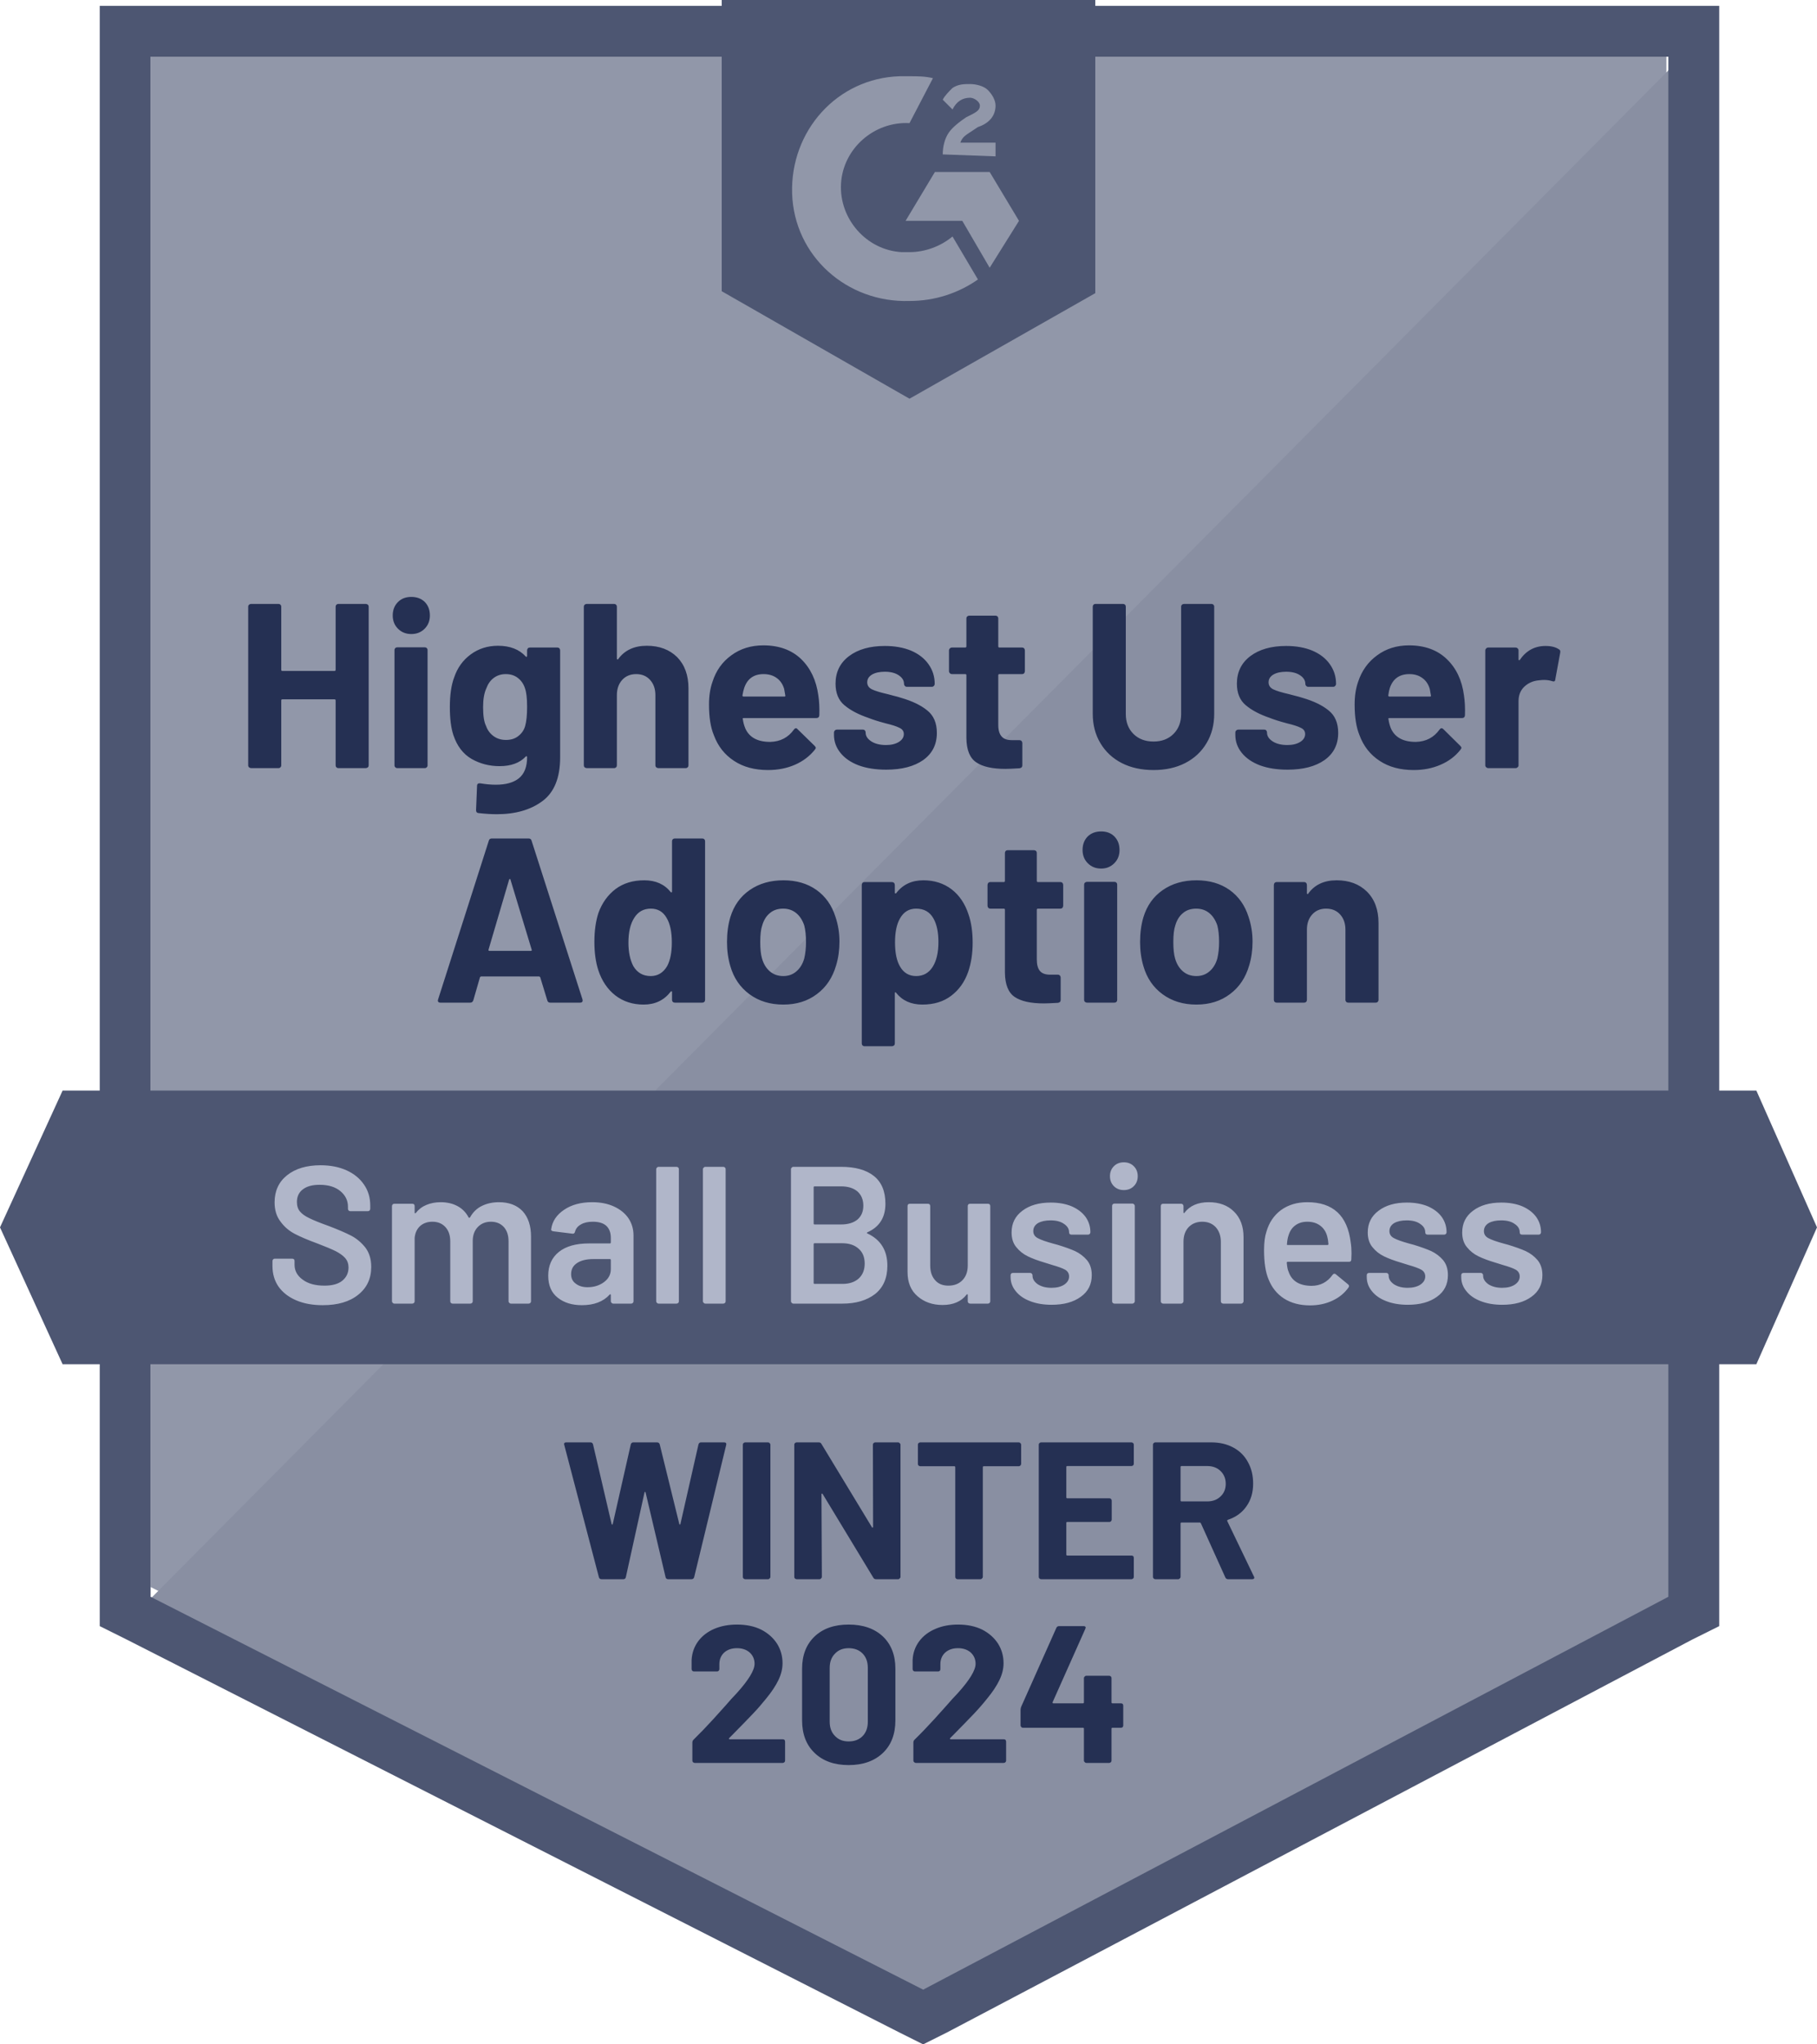 <svg width="64" height="72" viewBox="0 0 64 72" fill="none" xmlns="http://www.w3.org/2000/svg">
<path d="M5.305 55.893L32.517 69.728L58.695 55.893V1.79H5.305V55.893Z" fill="#9197A9"/>
<path d="M59.246 1.996L4.753 56.857L32.999 70.83L59.246 57.407V1.996Z" fill="#898FA2"/>
<path d="M3.513 20.031V57.27L4.478 57.751L31.69 71.587L32.517 72L33.343 71.587L59.591 57.751L60.556 57.27V0.206H3.513V20.031ZM5.305 56.237V1.996H58.764V56.237L32.517 70.073L5.305 56.237Z" fill="#4D5672"/>
<path d="M32.035 2.685C32.31 2.685 32.586 2.685 32.861 2.753L32.035 4.337C30.794 4.268 29.692 5.231 29.623 6.47C29.554 7.709 30.519 8.811 31.759 8.88H32.035C32.586 8.88 33.137 8.673 33.55 8.329L34.446 9.843C33.757 10.325 32.93 10.6 32.035 10.6C29.83 10.669 27.97 9.017 27.901 6.815C27.832 4.612 29.485 2.753 31.69 2.685H32.035ZM34.859 6.057L35.892 7.778L34.859 9.43L33.895 7.778H31.897L32.93 6.057H34.859ZM33.206 5.438C33.206 5.163 33.275 4.887 33.412 4.681C33.55 4.474 33.826 4.268 34.032 4.13L34.17 4.061C34.446 3.924 34.514 3.855 34.514 3.717C34.514 3.579 34.308 3.442 34.17 3.442C33.895 3.442 33.688 3.579 33.55 3.855L33.206 3.511C33.275 3.373 33.412 3.235 33.55 3.098C33.757 2.96 33.963 2.96 34.17 2.96C34.377 2.96 34.652 3.029 34.79 3.166C34.928 3.304 35.066 3.511 35.066 3.717C35.066 4.061 34.859 4.337 34.446 4.474L34.239 4.612C34.032 4.75 33.895 4.818 33.826 5.025H35.066V5.507L33.206 5.438ZM32.035 14.042L38.579 10.325V0H25.421V10.256L32.035 14.042Z" fill="#4D5672"/>
<path d="M61.864 38.409H2.205L0 43.227L2.205 48.046H61.864L64 43.227L61.864 38.409Z" fill="#4D5672"/>
<path d="M19.379 35.312C19.324 35.312 19.29 35.284 19.276 35.229L19.028 34.417C19.014 34.398 19 34.389 18.986 34.389H16.947C16.933 34.389 16.92 34.398 16.906 34.417L16.672 35.229C16.653 35.284 16.617 35.312 16.561 35.312H15.514C15.478 35.312 15.452 35.303 15.438 35.284C15.42 35.266 15.418 35.236 15.432 35.195L17.216 29.612C17.23 29.557 17.264 29.53 17.319 29.53H18.621C18.676 29.53 18.711 29.557 18.725 29.612L20.516 35.195C20.52 35.208 20.523 35.222 20.523 35.236C20.523 35.286 20.493 35.312 20.433 35.312H19.379ZM17.209 33.439C17.2 33.471 17.209 33.488 17.237 33.488H18.697C18.729 33.488 18.738 33.471 18.725 33.439L17.981 30.982C17.976 30.959 17.969 30.95 17.96 30.954C17.946 30.959 17.937 30.968 17.932 30.982L17.209 33.439ZM23.671 29.626C23.671 29.599 23.68 29.576 23.699 29.557C23.717 29.539 23.74 29.53 23.767 29.53H24.739C24.766 29.53 24.789 29.539 24.808 29.557C24.826 29.576 24.835 29.599 24.835 29.626V35.215C24.835 35.243 24.826 35.266 24.808 35.284C24.789 35.303 24.766 35.312 24.739 35.312H23.767C23.74 35.312 23.717 35.303 23.699 35.284C23.68 35.266 23.671 35.243 23.671 35.215V34.94C23.671 34.922 23.666 34.912 23.657 34.912C23.643 34.908 23.632 34.912 23.623 34.926C23.389 35.229 23.072 35.38 22.672 35.38C22.286 35.38 21.953 35.273 21.673 35.057C21.398 34.841 21.198 34.545 21.074 34.169C20.982 33.885 20.936 33.552 20.936 33.171C20.936 32.781 20.984 32.439 21.081 32.145C21.209 31.797 21.409 31.519 21.68 31.312C21.956 31.106 22.293 31.003 22.693 31.003C23.092 31.003 23.402 31.14 23.623 31.416C23.632 31.429 23.643 31.434 23.657 31.429C23.666 31.425 23.671 31.413 23.671 31.395V29.626ZM23.499 34.025C23.609 33.818 23.664 33.54 23.664 33.192C23.664 32.82 23.602 32.531 23.478 32.324C23.354 32.109 23.17 32.001 22.927 32.001C22.67 32.001 22.475 32.109 22.341 32.324C22.204 32.535 22.135 32.827 22.135 33.199C22.135 33.529 22.192 33.804 22.307 34.025C22.445 34.258 22.649 34.376 22.92 34.376C23.168 34.376 23.361 34.258 23.499 34.025ZM27.591 35.38C27.127 35.38 26.73 35.259 26.399 35.016C26.069 34.773 25.843 34.442 25.724 34.025C25.646 33.763 25.607 33.481 25.607 33.178C25.607 32.857 25.646 32.565 25.724 32.304C25.848 31.895 26.075 31.576 26.406 31.347C26.737 31.117 27.134 31.003 27.598 31.003C28.048 31.003 28.434 31.115 28.755 31.34C29.077 31.569 29.302 31.888 29.43 32.297C29.522 32.572 29.568 32.861 29.568 33.164C29.568 33.462 29.529 33.74 29.451 33.997C29.327 34.428 29.102 34.766 28.776 35.009C28.45 35.257 28.055 35.38 27.591 35.38ZM27.591 34.376C27.77 34.376 27.924 34.321 28.052 34.21C28.181 34.1 28.273 33.949 28.328 33.756C28.369 33.582 28.39 33.389 28.39 33.178C28.39 32.948 28.369 32.753 28.328 32.593C28.264 32.405 28.17 32.26 28.046 32.159C27.917 32.053 27.763 32.001 27.584 32.001C27.396 32.001 27.24 32.053 27.116 32.159C26.992 32.26 26.902 32.405 26.847 32.593C26.801 32.726 26.778 32.921 26.778 33.178C26.778 33.426 26.799 33.618 26.84 33.756C26.895 33.949 26.987 34.1 27.116 34.21C27.244 34.321 27.403 34.376 27.591 34.376ZM34.115 32.207C34.211 32.487 34.26 32.818 34.26 33.199C34.26 33.579 34.207 33.923 34.101 34.231C33.977 34.584 33.777 34.864 33.502 35.071C33.231 35.277 32.893 35.38 32.489 35.38C32.094 35.38 31.786 35.243 31.566 34.968C31.557 34.949 31.545 34.942 31.532 34.947C31.522 34.951 31.518 34.963 31.518 34.981V36.75C31.518 36.778 31.509 36.801 31.49 36.819C31.467 36.837 31.442 36.847 31.414 36.847H30.45C30.422 36.847 30.399 36.837 30.381 36.819C30.363 36.801 30.354 36.778 30.354 36.75V31.168C30.354 31.14 30.363 31.115 30.381 31.092C30.399 31.074 30.422 31.065 30.45 31.065H31.414C31.442 31.065 31.467 31.074 31.49 31.092C31.509 31.115 31.518 31.14 31.518 31.168V31.436C31.518 31.455 31.522 31.464 31.532 31.464C31.545 31.468 31.557 31.466 31.566 31.457C31.796 31.154 32.115 31.003 32.524 31.003C32.905 31.003 33.236 31.108 33.516 31.319C33.791 31.53 33.991 31.826 34.115 32.207ZM32.847 34.059C32.985 33.843 33.054 33.55 33.054 33.178C33.054 32.834 32.997 32.558 32.882 32.352C32.753 32.118 32.549 32.001 32.269 32.001C32.016 32.001 31.826 32.118 31.697 32.352C31.582 32.554 31.525 32.834 31.525 33.192C31.525 33.559 31.584 33.843 31.704 34.045C31.832 34.265 32.021 34.376 32.269 34.376C32.517 34.376 32.71 34.27 32.847 34.059ZM37.449 31.898C37.449 31.925 37.44 31.95 37.422 31.973C37.403 31.992 37.38 32.001 37.353 32.001H36.561C36.533 32.001 36.519 32.014 36.519 32.042V33.79C36.519 33.974 36.556 34.109 36.63 34.197C36.703 34.284 36.822 34.327 36.988 34.327H37.263C37.291 34.327 37.314 34.337 37.332 34.355C37.351 34.378 37.36 34.403 37.36 34.431V35.215C37.36 35.275 37.328 35.309 37.263 35.319C37.029 35.332 36.864 35.339 36.767 35.339C36.308 35.339 35.966 35.264 35.741 35.112C35.516 34.961 35.401 34.674 35.396 34.252V32.042C35.396 32.014 35.383 32.001 35.355 32.001H34.88C34.852 32.001 34.829 31.992 34.811 31.973C34.792 31.95 34.783 31.925 34.783 31.898V31.168C34.783 31.14 34.792 31.115 34.811 31.092C34.829 31.074 34.852 31.065 34.88 31.065H35.355C35.383 31.065 35.396 31.051 35.396 31.023V30.039C35.396 30.012 35.406 29.988 35.424 29.97C35.442 29.952 35.465 29.943 35.493 29.943H36.416C36.444 29.943 36.469 29.952 36.492 29.97C36.51 29.988 36.519 30.012 36.519 30.039V31.023C36.519 31.051 36.533 31.065 36.561 31.065H37.353C37.38 31.065 37.403 31.074 37.422 31.092C37.44 31.115 37.449 31.14 37.449 31.168V31.898ZM38.786 30.59C38.597 30.59 38.441 30.528 38.317 30.404C38.193 30.28 38.131 30.124 38.131 29.936C38.131 29.743 38.191 29.585 38.31 29.461C38.434 29.341 38.593 29.282 38.786 29.282C38.979 29.282 39.135 29.341 39.254 29.461C39.374 29.585 39.433 29.743 39.433 29.936C39.433 30.124 39.371 30.28 39.247 30.404C39.123 30.528 38.969 30.59 38.786 30.59ZM38.29 35.312C38.262 35.312 38.237 35.303 38.214 35.284C38.196 35.266 38.186 35.243 38.186 35.215V31.154C38.186 31.127 38.196 31.104 38.214 31.085C38.237 31.067 38.262 31.058 38.29 31.058H39.254C39.282 31.058 39.305 31.067 39.323 31.085C39.342 31.104 39.351 31.127 39.351 31.154V35.215C39.351 35.243 39.342 35.266 39.323 35.284C39.305 35.303 39.282 35.312 39.254 35.312H38.29ZM42.141 35.38C41.677 35.38 41.28 35.259 40.949 35.016C40.618 34.773 40.393 34.442 40.274 34.025C40.196 33.763 40.157 33.481 40.157 33.178C40.157 32.857 40.196 32.565 40.274 32.304C40.398 31.895 40.625 31.576 40.956 31.347C41.286 31.117 41.684 31.003 42.148 31.003C42.598 31.003 42.984 31.115 43.305 31.34C43.627 31.569 43.852 31.888 43.98 32.297C44.072 32.572 44.118 32.861 44.118 33.164C44.118 33.462 44.079 33.74 44.001 33.997C43.877 34.428 43.652 34.766 43.326 35.009C43 35.257 42.605 35.38 42.141 35.38ZM42.141 34.376C42.32 34.376 42.474 34.321 42.602 34.21C42.731 34.1 42.823 33.949 42.878 33.756C42.919 33.582 42.94 33.389 42.94 33.178C42.94 32.948 42.919 32.753 42.878 32.593C42.814 32.405 42.719 32.26 42.596 32.159C42.467 32.053 42.313 32.001 42.134 32.001C41.946 32.001 41.789 32.053 41.666 32.159C41.541 32.26 41.452 32.405 41.397 32.593C41.351 32.726 41.328 32.921 41.328 33.178C41.328 33.426 41.349 33.618 41.39 33.756C41.445 33.949 41.537 34.1 41.666 34.21C41.794 34.321 41.953 34.376 42.141 34.376ZM47.08 31.003C47.521 31.003 47.877 31.136 48.148 31.402C48.419 31.673 48.555 32.04 48.555 32.503V35.215C48.555 35.243 48.545 35.266 48.527 35.284C48.509 35.303 48.486 35.312 48.458 35.312H47.487C47.459 35.312 47.436 35.303 47.418 35.284C47.4 35.266 47.39 35.243 47.39 35.215V32.744C47.39 32.524 47.328 32.345 47.204 32.207C47.08 32.07 46.915 32.001 46.708 32.001C46.506 32.001 46.343 32.07 46.219 32.207C46.095 32.345 46.033 32.524 46.033 32.744V35.215C46.033 35.243 46.024 35.266 46.006 35.284C45.987 35.303 45.964 35.312 45.937 35.312H44.965C44.938 35.312 44.915 35.303 44.897 35.284C44.878 35.266 44.869 35.243 44.869 35.215V31.168C44.869 31.14 44.878 31.115 44.897 31.092C44.915 31.074 44.938 31.065 44.965 31.065H45.937C45.964 31.065 45.987 31.074 46.006 31.092C46.024 31.115 46.033 31.14 46.033 31.168V31.457C46.033 31.471 46.038 31.48 46.047 31.485C46.061 31.494 46.07 31.491 46.075 31.478C46.3 31.161 46.635 31.003 47.08 31.003ZM11.822 21.366C11.822 21.338 11.831 21.316 11.849 21.297C11.868 21.279 11.891 21.27 11.918 21.27H12.883C12.91 21.27 12.935 21.279 12.959 21.297C12.977 21.316 12.986 21.338 12.986 21.366V26.955C12.986 26.983 12.977 27.006 12.959 27.024C12.935 27.042 12.91 27.052 12.883 27.052H11.918C11.891 27.052 11.868 27.042 11.849 27.024C11.831 27.006 11.822 26.983 11.822 26.955V24.67C11.822 24.642 11.808 24.629 11.78 24.629H9.948C9.92 24.629 9.907 24.642 9.907 24.67V26.955C9.907 26.983 9.897 27.006 9.879 27.024C9.861 27.042 9.838 27.052 9.81 27.052H8.846C8.818 27.052 8.793 27.042 8.77 27.024C8.752 27.006 8.742 26.983 8.742 26.955V21.366C8.742 21.338 8.752 21.316 8.77 21.297C8.793 21.279 8.818 21.27 8.846 21.27H9.81C9.838 21.27 9.861 21.279 9.879 21.297C9.897 21.316 9.907 21.338 9.907 21.366V23.589C9.907 23.617 9.92 23.631 9.948 23.631H11.78C11.808 23.631 11.822 23.617 11.822 23.589V21.366ZM14.488 22.33C14.3 22.33 14.143 22.268 14.019 22.144C13.895 22.02 13.833 21.864 13.833 21.676C13.833 21.483 13.895 21.325 14.019 21.201C14.139 21.081 14.295 21.022 14.488 21.022C14.681 21.022 14.839 21.081 14.963 21.201C15.083 21.325 15.142 21.483 15.142 21.676C15.142 21.864 15.08 22.02 14.956 22.144C14.832 22.268 14.676 22.33 14.488 22.33ZM13.992 27.052C13.964 27.052 13.941 27.042 13.923 27.024C13.905 27.006 13.895 26.983 13.895 26.955V22.894C13.895 22.866 13.905 22.844 13.923 22.825C13.941 22.807 13.964 22.798 13.992 22.798H14.963C14.991 22.798 15.014 22.807 15.032 22.825C15.05 22.844 15.06 22.866 15.06 22.894V26.955C15.06 26.983 15.05 27.006 15.032 27.024C15.014 27.042 14.991 27.052 14.963 27.052H13.992ZM18.566 22.908C18.566 22.88 18.575 22.855 18.594 22.832C18.612 22.814 18.635 22.805 18.663 22.805H19.634C19.662 22.805 19.684 22.814 19.703 22.832C19.721 22.855 19.73 22.88 19.73 22.908V26.673C19.73 27.393 19.521 27.907 19.104 28.215C18.69 28.522 18.155 28.676 17.498 28.676C17.305 28.676 17.09 28.662 16.851 28.635C16.796 28.63 16.768 28.596 16.768 28.532L16.803 27.678C16.803 27.609 16.842 27.579 16.92 27.588C17.117 27.621 17.299 27.637 17.464 27.637C17.818 27.637 18.089 27.561 18.277 27.41C18.47 27.253 18.566 27.006 18.566 26.666C18.566 26.648 18.559 26.636 18.546 26.632C18.536 26.632 18.527 26.636 18.518 26.645C18.307 26.87 17.999 26.983 17.595 26.983C17.237 26.983 16.908 26.898 16.61 26.728C16.311 26.554 16.098 26.274 15.969 25.888C15.886 25.636 15.845 25.308 15.845 24.904C15.845 24.473 15.896 24.124 15.997 23.858C16.111 23.518 16.307 23.247 16.582 23.046C16.858 22.844 17.177 22.743 17.54 22.743C17.962 22.743 18.288 22.869 18.518 23.121C18.527 23.13 18.536 23.135 18.546 23.135C18.559 23.13 18.566 23.119 18.566 23.101V22.908ZM18.497 25.572C18.543 25.407 18.566 25.182 18.566 24.897C18.566 24.727 18.559 24.594 18.546 24.498C18.536 24.406 18.518 24.319 18.49 24.236C18.44 24.085 18.357 23.966 18.242 23.878C18.128 23.787 17.985 23.741 17.815 23.741C17.65 23.741 17.508 23.787 17.388 23.878C17.273 23.966 17.188 24.085 17.133 24.236C17.055 24.401 17.016 24.624 17.016 24.904C17.016 25.212 17.051 25.432 17.119 25.565C17.17 25.712 17.257 25.831 17.381 25.923C17.505 26.015 17.652 26.06 17.822 26.06C17.997 26.06 18.141 26.015 18.256 25.923C18.376 25.831 18.456 25.714 18.497 25.572ZM22.782 22.743C23.223 22.743 23.579 22.876 23.85 23.142C24.116 23.413 24.25 23.78 24.25 24.243V26.955C24.25 26.983 24.241 27.006 24.222 27.024C24.204 27.042 24.181 27.052 24.153 27.052H23.189C23.161 27.052 23.136 27.042 23.113 27.024C23.095 27.006 23.085 26.983 23.085 26.955V24.484C23.085 24.264 23.023 24.085 22.899 23.947C22.776 23.81 22.612 23.741 22.41 23.741C22.204 23.741 22.038 23.81 21.914 23.947C21.79 24.085 21.728 24.264 21.728 24.484V26.955C21.728 26.983 21.719 27.006 21.701 27.024C21.682 27.042 21.659 27.052 21.632 27.052H20.667C20.64 27.052 20.615 27.042 20.592 27.024C20.573 27.006 20.564 26.983 20.564 26.955V21.366C20.564 21.338 20.573 21.316 20.592 21.297C20.615 21.279 20.64 21.27 20.667 21.27H21.632C21.659 21.27 21.682 21.279 21.701 21.297C21.719 21.316 21.728 21.338 21.728 21.366V23.197C21.728 23.211 21.735 23.22 21.749 23.224C21.758 23.234 21.765 23.231 21.77 23.218C21.999 22.901 22.337 22.743 22.782 22.743ZM28.824 24.491C28.856 24.702 28.868 24.936 28.859 25.193C28.854 25.257 28.817 25.29 28.748 25.29H26.192C26.16 25.29 26.151 25.303 26.165 25.331C26.179 25.441 26.209 25.551 26.255 25.661C26.397 25.973 26.689 26.129 27.129 26.129C27.483 26.12 27.761 25.976 27.963 25.696C27.986 25.663 28.011 25.647 28.039 25.647C28.057 25.647 28.076 25.659 28.094 25.682L28.693 26.267C28.721 26.294 28.735 26.32 28.735 26.343C28.735 26.352 28.723 26.372 28.7 26.405C28.516 26.634 28.282 26.811 27.997 26.935C27.713 27.058 27.398 27.12 27.054 27.12C26.581 27.12 26.181 27.013 25.855 26.797C25.524 26.581 25.288 26.281 25.145 25.895C25.03 25.62 24.973 25.26 24.973 24.814C24.973 24.512 25.014 24.243 25.097 24.009C25.221 23.619 25.442 23.309 25.759 23.08C26.075 22.846 26.452 22.729 26.888 22.729C27.439 22.729 27.883 22.89 28.218 23.211C28.549 23.532 28.751 23.959 28.824 24.491ZM26.895 23.741C26.551 23.741 26.323 23.904 26.213 24.229C26.19 24.298 26.169 24.386 26.151 24.491C26.151 24.518 26.165 24.532 26.192 24.532H27.625C27.658 24.532 27.669 24.518 27.66 24.491C27.632 24.33 27.619 24.252 27.619 24.257C27.568 24.092 27.481 23.966 27.357 23.878C27.233 23.787 27.079 23.741 26.895 23.741ZM31.215 27.107C30.843 27.107 30.519 27.056 30.243 26.955C29.968 26.85 29.754 26.703 29.603 26.515C29.451 26.327 29.375 26.116 29.375 25.881V25.799C29.375 25.771 29.387 25.746 29.41 25.723C29.428 25.705 29.451 25.696 29.479 25.696H30.395C30.422 25.696 30.445 25.705 30.464 25.723C30.482 25.746 30.491 25.771 30.491 25.799V25.806C30.491 25.925 30.56 26.028 30.698 26.116C30.831 26.198 31.001 26.239 31.208 26.239C31.392 26.239 31.543 26.203 31.662 26.129C31.777 26.056 31.835 25.964 31.835 25.854C31.835 25.753 31.784 25.68 31.683 25.634C31.587 25.583 31.424 25.53 31.194 25.475C30.937 25.407 30.735 25.342 30.588 25.283C30.234 25.163 29.952 25.014 29.74 24.835C29.534 24.661 29.43 24.408 29.43 24.078C29.43 23.67 29.589 23.346 29.906 23.107C30.223 22.869 30.643 22.75 31.166 22.75C31.515 22.75 31.823 22.805 32.09 22.915C32.356 23.029 32.56 23.188 32.703 23.39C32.85 23.596 32.923 23.828 32.923 24.085C32.923 24.112 32.914 24.135 32.896 24.154C32.877 24.177 32.854 24.188 32.827 24.188H31.938C31.91 24.188 31.887 24.177 31.869 24.154C31.851 24.135 31.842 24.112 31.842 24.085C31.842 23.966 31.78 23.865 31.655 23.782C31.532 23.699 31.369 23.658 31.166 23.658C30.983 23.658 30.833 23.69 30.719 23.755C30.604 23.823 30.546 23.915 30.546 24.03C30.546 24.14 30.602 24.223 30.712 24.278C30.827 24.333 31.015 24.39 31.277 24.45C31.341 24.468 31.41 24.486 31.483 24.505C31.561 24.523 31.644 24.546 31.731 24.574C32.126 24.688 32.436 24.837 32.661 25.021C32.886 25.2 32.999 25.464 32.999 25.813C32.999 26.221 32.838 26.54 32.517 26.769C32.195 26.994 31.761 27.107 31.215 27.107ZM36.099 23.637C36.099 23.665 36.09 23.69 36.072 23.713C36.053 23.732 36.03 23.741 36.003 23.741H35.203C35.176 23.741 35.162 23.755 35.162 23.782V25.53C35.162 25.714 35.201 25.849 35.279 25.936C35.353 26.024 35.472 26.067 35.638 26.067H35.906C35.934 26.067 35.959 26.076 35.982 26.095C36 26.118 36.01 26.143 36.01 26.171V26.955C36.01 27.015 35.975 27.049 35.906 27.058C35.676 27.072 35.511 27.079 35.41 27.079C34.955 27.079 34.616 27.003 34.391 26.852C34.161 26.701 34.044 26.414 34.039 25.992V23.782C34.039 23.755 34.025 23.741 33.998 23.741H33.529C33.502 23.741 33.479 23.732 33.461 23.713C33.438 23.69 33.426 23.665 33.426 23.637V22.908C33.426 22.88 33.438 22.855 33.461 22.832C33.479 22.814 33.502 22.805 33.529 22.805H33.998C34.025 22.805 34.039 22.791 34.039 22.763V21.779C34.039 21.751 34.048 21.729 34.067 21.71C34.09 21.692 34.115 21.683 34.142 21.683H35.066C35.093 21.683 35.116 21.692 35.135 21.71C35.153 21.729 35.162 21.751 35.162 21.779V22.763C35.162 22.791 35.176 22.805 35.203 22.805H36.003C36.03 22.805 36.053 22.814 36.072 22.832C36.09 22.855 36.099 22.88 36.099 22.908V23.637ZM40.632 27.12C40.205 27.12 39.831 27.038 39.509 26.873C39.188 26.707 38.937 26.473 38.758 26.171C38.579 25.872 38.49 25.528 38.49 25.138V21.366C38.49 21.338 38.499 21.316 38.517 21.297C38.535 21.279 38.559 21.27 38.586 21.27H39.557C39.585 21.27 39.608 21.279 39.626 21.297C39.645 21.316 39.654 21.338 39.654 21.366V25.145C39.654 25.434 39.743 25.668 39.922 25.847C40.102 26.026 40.338 26.116 40.632 26.116C40.921 26.116 41.156 26.026 41.335 25.847C41.514 25.668 41.603 25.434 41.603 25.145V21.366C41.603 21.338 41.613 21.316 41.631 21.297C41.654 21.279 41.679 21.27 41.707 21.27H42.671C42.699 21.27 42.722 21.279 42.74 21.297C42.758 21.316 42.768 21.338 42.768 21.366V25.138C42.768 25.528 42.678 25.872 42.499 26.171C42.32 26.473 42.07 26.707 41.748 26.873C41.427 27.038 41.055 27.12 40.632 27.12ZM45.351 27.107C44.979 27.107 44.655 27.056 44.38 26.955C44.104 26.85 43.891 26.703 43.739 26.515C43.587 26.327 43.512 26.116 43.512 25.881V25.799C43.512 25.771 43.523 25.746 43.546 25.723C43.565 25.705 43.587 25.696 43.615 25.696H44.531C44.559 25.696 44.582 25.705 44.6 25.723C44.619 25.746 44.628 25.771 44.628 25.799V25.806C44.628 25.925 44.697 26.028 44.834 26.116C44.968 26.198 45.138 26.239 45.344 26.239C45.528 26.239 45.679 26.203 45.799 26.129C45.914 26.056 45.971 25.964 45.971 25.854C45.971 25.753 45.921 25.68 45.82 25.634C45.723 25.583 45.56 25.53 45.331 25.475C45.073 25.407 44.871 25.342 44.724 25.283C44.371 25.163 44.088 25.014 43.877 24.835C43.67 24.661 43.567 24.408 43.567 24.078C43.567 23.67 43.725 23.346 44.042 23.107C44.359 22.869 44.779 22.75 45.303 22.75C45.652 22.75 45.96 22.805 46.226 22.915C46.492 23.029 46.697 23.188 46.839 23.39C46.986 23.596 47.06 23.828 47.06 24.085C47.06 24.112 47.05 24.135 47.032 24.154C47.014 24.177 46.991 24.188 46.963 24.188H46.075C46.047 24.188 46.024 24.177 46.006 24.154C45.987 24.135 45.978 24.112 45.978 24.085C45.978 23.966 45.916 23.865 45.792 23.782C45.668 23.699 45.505 23.658 45.303 23.658C45.119 23.658 44.97 23.69 44.855 23.755C44.74 23.823 44.683 23.915 44.683 24.03C44.683 24.14 44.738 24.223 44.848 24.278C44.963 24.333 45.151 24.39 45.413 24.45C45.477 24.468 45.546 24.486 45.62 24.505C45.698 24.523 45.781 24.546 45.868 24.574C46.263 24.688 46.573 24.837 46.798 25.021C47.023 25.2 47.135 25.464 47.135 25.813C47.135 26.221 46.975 26.54 46.653 26.769C46.332 26.994 45.898 27.107 45.351 27.107ZM51.565 24.491C51.597 24.702 51.609 24.936 51.6 25.193C51.595 25.257 51.558 25.29 51.489 25.29H48.94C48.904 25.29 48.892 25.303 48.906 25.331C48.92 25.441 48.95 25.551 48.995 25.661C49.138 25.973 49.429 26.129 49.87 26.129C50.224 26.12 50.502 25.976 50.704 25.696C50.727 25.663 50.752 25.647 50.78 25.647C50.798 25.647 50.819 25.659 50.842 25.682L51.434 26.267C51.462 26.294 51.476 26.32 51.476 26.343C51.476 26.352 51.464 26.372 51.441 26.405C51.262 26.634 51.028 26.811 50.738 26.935C50.454 27.058 50.139 27.12 49.795 27.12C49.322 27.12 48.922 27.013 48.596 26.797C48.265 26.581 48.029 26.281 47.886 25.895C47.772 25.62 47.714 25.26 47.714 24.814C47.714 24.512 47.755 24.243 47.838 24.009C47.967 23.619 48.19 23.309 48.506 23.08C48.823 22.846 49.198 22.729 49.629 22.729C50.18 22.729 50.624 22.89 50.959 23.211C51.294 23.532 51.496 23.959 51.565 24.491ZM49.643 23.741C49.294 23.741 49.064 23.904 48.954 24.229C48.931 24.298 48.913 24.386 48.899 24.491C48.899 24.518 48.913 24.532 48.94 24.532H50.366C50.399 24.532 50.41 24.518 50.401 24.491C50.373 24.33 50.359 24.252 50.359 24.257C50.309 24.092 50.222 23.966 50.098 23.878C49.974 23.787 49.822 23.741 49.643 23.741ZM54.438 22.75C54.635 22.75 54.791 22.788 54.906 22.866C54.952 22.885 54.968 22.926 54.955 22.99L54.782 23.927C54.778 23.995 54.739 24.016 54.665 23.988C54.583 23.961 54.486 23.947 54.376 23.947C54.335 23.947 54.275 23.952 54.197 23.961C53.999 23.979 53.832 24.053 53.694 24.181C53.556 24.31 53.487 24.482 53.487 24.698V26.955C53.487 26.983 53.476 27.006 53.453 27.024C53.434 27.042 53.411 27.052 53.384 27.052H52.419C52.392 27.052 52.369 27.042 52.35 27.024C52.328 27.006 52.316 26.983 52.316 26.955V22.908C52.316 22.88 52.328 22.855 52.35 22.832C52.369 22.814 52.392 22.805 52.419 22.805H53.384C53.411 22.805 53.434 22.814 53.453 22.832C53.476 22.855 53.487 22.88 53.487 22.908V23.218C53.487 23.236 53.492 23.247 53.501 23.252C53.51 23.257 53.519 23.254 53.529 23.245C53.754 22.915 54.057 22.75 54.438 22.75Z" fill="#253053"/>
<path d="M11.367 45.967C11.009 45.967 10.697 45.91 10.43 45.795C10.164 45.68 9.957 45.52 9.81 45.313C9.668 45.107 9.597 44.864 9.597 44.584V44.411C9.597 44.389 9.606 44.368 9.624 44.349C9.638 44.336 9.656 44.329 9.679 44.329H10.292C10.315 44.329 10.336 44.336 10.354 44.349C10.368 44.368 10.375 44.389 10.375 44.411V44.542C10.375 44.753 10.469 44.928 10.658 45.065C10.846 45.208 11.103 45.279 11.429 45.279C11.709 45.279 11.921 45.219 12.063 45.1C12.205 44.98 12.276 44.827 12.276 44.639C12.276 44.51 12.237 44.4 12.159 44.308C12.081 44.221 11.971 44.141 11.829 44.067C11.682 43.994 11.463 43.902 11.174 43.792C10.848 43.673 10.584 43.56 10.382 43.455C10.18 43.349 10.012 43.205 9.879 43.021C9.741 42.842 9.672 42.617 9.672 42.346C9.672 41.943 9.819 41.624 10.113 41.39C10.407 41.156 10.8 41.039 11.291 41.039C11.636 41.039 11.941 41.098 12.207 41.218C12.469 41.337 12.674 41.504 12.821 41.72C12.968 41.931 13.041 42.177 13.041 42.457V42.574C13.041 42.597 13.032 42.617 13.014 42.636C13 42.649 12.981 42.656 12.959 42.656H12.338C12.316 42.656 12.297 42.649 12.283 42.636C12.265 42.617 12.256 42.597 12.256 42.574V42.498C12.256 42.282 12.168 42.101 11.994 41.954C11.815 41.803 11.569 41.727 11.257 41.727C11.004 41.727 10.809 41.78 10.671 41.885C10.529 41.991 10.458 42.14 10.458 42.333C10.458 42.47 10.494 42.583 10.568 42.67C10.641 42.757 10.752 42.835 10.899 42.904C11.046 42.977 11.273 43.069 11.581 43.179C11.907 43.303 12.168 43.416 12.366 43.517C12.559 43.618 12.726 43.758 12.869 43.937C13.007 44.12 13.076 44.347 13.076 44.618C13.076 45.031 12.922 45.359 12.614 45.602C12.311 45.846 11.895 45.967 11.367 45.967ZM17.574 42.34C17.928 42.34 18.206 42.445 18.408 42.656C18.605 42.872 18.704 43.17 18.704 43.551V45.829C18.704 45.852 18.697 45.871 18.683 45.885C18.665 45.903 18.644 45.912 18.621 45.912H17.994C17.971 45.912 17.953 45.903 17.939 45.885C17.921 45.871 17.912 45.852 17.912 45.829V43.716C17.912 43.505 17.857 43.338 17.746 43.214C17.632 43.09 17.48 43.028 17.292 43.028C17.103 43.028 16.95 43.09 16.83 43.214C16.711 43.338 16.651 43.503 16.651 43.709V45.829C16.651 45.852 16.644 45.871 16.63 45.885C16.612 45.903 16.591 45.912 16.568 45.912H15.941C15.918 45.912 15.898 45.903 15.879 45.885C15.866 45.871 15.859 45.852 15.859 45.829V43.716C15.859 43.505 15.801 43.338 15.687 43.214C15.572 43.09 15.42 43.028 15.232 43.028C15.057 43.028 14.913 43.078 14.798 43.179C14.688 43.28 14.623 43.418 14.605 43.592V45.829C14.605 45.852 14.598 45.871 14.584 45.885C14.566 45.903 14.545 45.912 14.522 45.912H13.889C13.866 45.912 13.847 45.903 13.833 45.885C13.815 45.871 13.806 45.852 13.806 45.829V42.477C13.806 42.454 13.815 42.434 13.833 42.415C13.847 42.401 13.866 42.395 13.889 42.395H14.522C14.545 42.395 14.566 42.401 14.584 42.415C14.598 42.434 14.605 42.454 14.605 42.477V42.704C14.605 42.718 14.61 42.727 14.619 42.732C14.628 42.736 14.637 42.732 14.646 42.718C14.747 42.59 14.871 42.496 15.018 42.436C15.17 42.372 15.338 42.34 15.521 42.34C15.746 42.34 15.944 42.386 16.114 42.477C16.284 42.569 16.415 42.702 16.506 42.877C16.52 42.895 16.536 42.895 16.555 42.877C16.656 42.693 16.796 42.557 16.975 42.47C17.154 42.383 17.354 42.34 17.574 42.34ZM20.86 42.34C21.15 42.34 21.404 42.39 21.625 42.491C21.845 42.592 22.015 42.73 22.135 42.904C22.254 43.083 22.314 43.285 22.314 43.51V45.829C22.314 45.852 22.307 45.871 22.293 45.885C22.275 45.903 22.254 45.912 22.231 45.912H21.597C21.575 45.912 21.556 45.903 21.542 45.885C21.524 45.871 21.515 45.852 21.515 45.829V45.609C21.515 45.595 21.51 45.586 21.501 45.582C21.492 45.582 21.483 45.586 21.473 45.595C21.248 45.843 20.922 45.967 20.495 45.967C20.151 45.967 19.868 45.88 19.648 45.706C19.423 45.531 19.31 45.272 19.31 44.928C19.31 44.57 19.436 44.29 19.689 44.088C19.937 43.891 20.288 43.792 20.743 43.792H21.48C21.503 43.792 21.515 43.781 21.515 43.758V43.592C21.515 43.413 21.462 43.273 21.356 43.172C21.251 43.076 21.092 43.028 20.881 43.028C20.706 43.028 20.566 43.06 20.461 43.124C20.351 43.184 20.282 43.269 20.254 43.379C20.24 43.434 20.208 43.457 20.158 43.448L19.489 43.365C19.466 43.361 19.448 43.354 19.434 43.344C19.416 43.331 19.409 43.315 19.414 43.296C19.45 43.016 19.602 42.787 19.868 42.608C20.13 42.429 20.461 42.34 20.86 42.34ZM20.695 45.334C20.92 45.334 21.113 45.274 21.274 45.155C21.434 45.036 21.515 44.884 21.515 44.701V44.377C21.515 44.354 21.503 44.343 21.48 44.343H20.902C20.658 44.343 20.468 44.389 20.33 44.48C20.187 44.572 20.116 44.703 20.116 44.873C20.116 45.02 20.171 45.132 20.282 45.21C20.387 45.292 20.525 45.334 20.695 45.334ZM23.196 45.912C23.173 45.912 23.154 45.903 23.141 45.885C23.122 45.871 23.113 45.852 23.113 45.829V41.176C23.113 41.153 23.122 41.135 23.141 41.121C23.154 41.103 23.173 41.094 23.196 41.094H23.829C23.852 41.094 23.873 41.103 23.892 41.121C23.905 41.135 23.912 41.153 23.912 41.176V45.829C23.912 45.852 23.905 45.871 23.892 45.885C23.873 45.903 23.852 45.912 23.829 45.912H23.196ZM24.842 45.912C24.819 45.912 24.801 45.903 24.787 45.885C24.769 45.871 24.759 45.852 24.759 45.829V41.176C24.759 41.153 24.769 41.135 24.787 41.121C24.801 41.103 24.819 41.094 24.842 41.094H25.476C25.499 41.094 25.52 41.103 25.538 41.121C25.552 41.135 25.559 41.153 25.559 41.176V45.829C25.559 45.852 25.552 45.871 25.538 45.885C25.52 45.903 25.499 45.912 25.476 45.912H24.842ZM30.553 43.4C30.526 43.413 30.526 43.427 30.553 43.441C31.022 43.661 31.256 44.04 31.256 44.577C31.256 45.013 31.111 45.345 30.822 45.575C30.528 45.8 30.147 45.912 29.678 45.912H27.942C27.919 45.912 27.901 45.903 27.887 45.885C27.869 45.871 27.86 45.852 27.86 45.829V41.176C27.86 41.153 27.869 41.135 27.887 41.121C27.901 41.103 27.919 41.094 27.942 41.094H29.623C30.124 41.094 30.51 41.202 30.781 41.417C31.052 41.633 31.187 41.959 31.187 42.395C31.187 42.877 30.976 43.212 30.553 43.4ZM28.693 41.782C28.67 41.782 28.659 41.794 28.659 41.816V43.09C28.659 43.113 28.67 43.124 28.693 43.124H29.623C29.867 43.124 30.06 43.067 30.202 42.952C30.34 42.833 30.409 42.67 30.409 42.464C30.409 42.252 30.34 42.085 30.202 41.961C30.06 41.842 29.867 41.782 29.623 41.782H28.693ZM29.678 45.217C29.917 45.217 30.108 45.153 30.25 45.024C30.388 44.896 30.457 44.721 30.457 44.501C30.457 44.276 30.386 44.102 30.243 43.978C30.101 43.849 29.908 43.785 29.665 43.785H28.693C28.67 43.785 28.659 43.797 28.659 43.819V45.182C28.659 45.205 28.67 45.217 28.693 45.217H29.678ZM34.087 42.477C34.087 42.454 34.094 42.434 34.108 42.415C34.126 42.401 34.147 42.395 34.17 42.395H34.797C34.82 42.395 34.841 42.401 34.859 42.415C34.873 42.434 34.88 42.454 34.88 42.477V45.829C34.88 45.852 34.873 45.871 34.859 45.885C34.841 45.903 34.82 45.912 34.797 45.912H34.17C34.147 45.912 34.126 45.903 34.108 45.885C34.094 45.871 34.087 45.852 34.087 45.829V45.609C34.087 45.595 34.083 45.586 34.074 45.582C34.064 45.577 34.055 45.582 34.046 45.595C33.858 45.839 33.575 45.96 33.199 45.96C32.85 45.96 32.558 45.859 32.324 45.657C32.085 45.455 31.966 45.169 31.966 44.797V42.477C31.966 42.454 31.972 42.434 31.986 42.415C32.005 42.401 32.025 42.395 32.048 42.395H32.682C32.705 42.395 32.726 42.401 32.744 42.415C32.758 42.434 32.765 42.454 32.765 42.477V44.57C32.765 44.785 32.822 44.958 32.937 45.086C33.047 45.215 33.203 45.279 33.405 45.279C33.612 45.279 33.777 45.215 33.901 45.086C34.025 44.958 34.087 44.785 34.087 44.57V42.477ZM37.043 45.953C36.754 45.953 36.499 45.91 36.278 45.823C36.062 45.74 35.895 45.623 35.775 45.471C35.656 45.325 35.596 45.16 35.596 44.976V44.914C35.596 44.891 35.603 44.87 35.617 44.852C35.635 44.838 35.656 44.831 35.679 44.831H36.285C36.308 44.831 36.326 44.838 36.34 44.852C36.358 44.87 36.368 44.891 36.368 44.914V44.928C36.368 45.042 36.43 45.143 36.554 45.231C36.682 45.313 36.843 45.355 37.036 45.355C37.22 45.355 37.369 45.318 37.484 45.244C37.599 45.166 37.656 45.07 37.656 44.955C37.656 44.85 37.608 44.769 37.511 44.714C37.419 44.664 37.268 44.609 37.057 44.549L36.795 44.467C36.561 44.398 36.363 44.324 36.202 44.246C36.042 44.168 35.906 44.06 35.796 43.923C35.686 43.79 35.631 43.618 35.631 43.407C35.631 43.085 35.757 42.831 36.01 42.642C36.262 42.45 36.595 42.353 37.008 42.353C37.289 42.353 37.534 42.397 37.745 42.484C37.957 42.576 38.12 42.7 38.235 42.856C38.349 43.016 38.407 43.198 38.407 43.4C38.407 43.423 38.398 43.443 38.379 43.462C38.366 43.475 38.347 43.482 38.324 43.482H37.739C37.716 43.482 37.695 43.475 37.677 43.462C37.663 43.443 37.656 43.423 37.656 43.4C37.656 43.28 37.596 43.182 37.477 43.104C37.362 43.021 37.204 42.98 37.002 42.98C36.822 42.98 36.675 43.012 36.561 43.076C36.45 43.145 36.395 43.239 36.395 43.358C36.395 43.468 36.448 43.551 36.554 43.606C36.664 43.666 36.845 43.73 37.098 43.799L37.249 43.84C37.493 43.914 37.697 43.987 37.863 44.06C38.028 44.138 38.168 44.244 38.283 44.377C38.398 44.515 38.455 44.691 38.455 44.907C38.455 45.233 38.327 45.488 38.069 45.671C37.812 45.859 37.47 45.953 37.043 45.953ZM39.585 41.913C39.443 41.913 39.325 41.867 39.234 41.775C39.142 41.683 39.096 41.566 39.096 41.424C39.096 41.282 39.142 41.165 39.234 41.073C39.325 40.981 39.443 40.935 39.585 40.935C39.727 40.935 39.844 40.981 39.936 41.073C40.028 41.165 40.074 41.282 40.074 41.424C40.074 41.566 40.028 41.683 39.936 41.775C39.844 41.867 39.727 41.913 39.585 41.913ZM39.254 45.912C39.231 45.912 39.211 45.903 39.192 45.885C39.178 45.871 39.172 45.852 39.172 45.829V42.47C39.172 42.447 39.178 42.429 39.192 42.415C39.211 42.397 39.231 42.388 39.254 42.388H39.888C39.911 42.388 39.929 42.397 39.943 42.415C39.962 42.429 39.971 42.447 39.971 42.47V45.829C39.971 45.852 39.962 45.871 39.943 45.885C39.929 45.903 39.911 45.912 39.888 45.912H39.254ZM42.575 42.34C42.947 42.34 43.243 42.45 43.464 42.67C43.689 42.89 43.801 43.191 43.801 43.572V45.829C43.801 45.852 43.792 45.871 43.773 45.885C43.76 45.903 43.741 45.912 43.718 45.912H43.085C43.062 45.912 43.041 45.903 43.023 45.885C43.009 45.871 43.002 45.852 43.002 45.829V43.737C43.002 43.526 42.942 43.354 42.823 43.221C42.703 43.092 42.545 43.028 42.347 43.028C42.15 43.028 41.989 43.092 41.865 43.221C41.746 43.349 41.686 43.519 41.686 43.73V45.829C41.686 45.852 41.677 45.871 41.659 45.885C41.645 45.903 41.626 45.912 41.603 45.912H40.97C40.947 45.912 40.926 45.903 40.908 45.885C40.894 45.871 40.887 45.852 40.887 45.829V42.477C40.887 42.454 40.894 42.434 40.908 42.415C40.926 42.401 40.947 42.395 40.97 42.395H41.603C41.626 42.395 41.645 42.401 41.659 42.415C41.677 42.434 41.686 42.454 41.686 42.477V42.697C41.686 42.711 41.691 42.72 41.7 42.725C41.709 42.73 41.716 42.725 41.721 42.711C41.909 42.464 42.194 42.34 42.575 42.34ZM47.576 43.758C47.595 43.872 47.604 44.001 47.604 44.143L47.597 44.356C47.597 44.411 47.569 44.439 47.514 44.439H45.358C45.335 44.439 45.324 44.45 45.324 44.473C45.337 44.625 45.358 44.728 45.386 44.783C45.496 45.114 45.764 45.281 46.192 45.286C46.504 45.286 46.752 45.157 46.936 44.9C46.954 44.873 46.977 44.859 47.005 44.859C47.023 44.859 47.039 44.866 47.053 44.88L47.48 45.231C47.521 45.263 47.528 45.299 47.501 45.341C47.358 45.543 47.168 45.699 46.929 45.809C46.694 45.919 46.433 45.974 46.143 45.974C45.785 45.974 45.48 45.894 45.227 45.733C44.979 45.572 44.798 45.348 44.683 45.059C44.577 44.811 44.524 44.467 44.524 44.026C44.524 43.76 44.552 43.544 44.607 43.379C44.699 43.058 44.871 42.803 45.124 42.615C45.381 42.431 45.689 42.34 46.047 42.34C46.952 42.34 47.462 42.812 47.576 43.758ZM46.047 43.028C45.877 43.028 45.735 43.072 45.62 43.159C45.51 43.241 45.431 43.358 45.386 43.51C45.358 43.588 45.34 43.689 45.331 43.813C45.321 43.836 45.331 43.847 45.358 43.847H46.757C46.779 43.847 46.791 43.836 46.791 43.813C46.782 43.698 46.768 43.611 46.75 43.551C46.708 43.386 46.626 43.257 46.502 43.166C46.382 43.074 46.231 43.028 46.047 43.028ZM49.588 45.953C49.299 45.953 49.044 45.91 48.823 45.823C48.607 45.74 48.44 45.623 48.32 45.471C48.201 45.325 48.141 45.16 48.141 44.976V44.914C48.141 44.891 48.148 44.87 48.162 44.852C48.18 44.838 48.201 44.831 48.224 44.831H48.83C48.853 44.831 48.871 44.838 48.885 44.852C48.904 44.87 48.913 44.891 48.913 44.914V44.928C48.913 45.042 48.975 45.143 49.099 45.231C49.227 45.313 49.388 45.355 49.581 45.355C49.765 45.355 49.914 45.318 50.029 45.244C50.144 45.166 50.201 45.07 50.201 44.955C50.201 44.85 50.153 44.769 50.056 44.714C49.965 44.664 49.813 44.609 49.602 44.549L49.34 44.467C49.106 44.398 48.908 44.324 48.748 44.246C48.587 44.168 48.451 44.06 48.341 43.923C48.231 43.79 48.176 43.618 48.176 43.407C48.176 43.085 48.302 42.831 48.555 42.642C48.807 42.45 49.14 42.353 49.553 42.353C49.834 42.353 50.079 42.397 50.291 42.484C50.502 42.576 50.665 42.7 50.78 42.856C50.895 43.016 50.952 43.198 50.952 43.4C50.952 43.423 50.943 43.443 50.924 43.462C50.911 43.475 50.892 43.482 50.869 43.482H50.284C50.261 43.482 50.24 43.475 50.222 43.462C50.208 43.443 50.201 43.423 50.201 43.4C50.201 43.28 50.141 43.182 50.022 43.104C49.907 43.021 49.749 42.98 49.547 42.98C49.367 42.98 49.221 43.012 49.106 43.076C48.995 43.145 48.94 43.239 48.94 43.358C48.94 43.468 48.993 43.551 49.099 43.606C49.209 43.666 49.391 43.73 49.643 43.799L49.795 43.84C50.038 43.914 50.242 43.987 50.408 44.06C50.573 44.138 50.713 44.244 50.828 44.377C50.943 44.515 51 44.691 51 44.907C51 45.233 50.872 45.488 50.614 45.671C50.357 45.859 50.015 45.953 49.588 45.953ZM52.915 45.953C52.626 45.953 52.371 45.91 52.151 45.823C51.935 45.74 51.767 45.623 51.648 45.471C51.528 45.325 51.469 45.16 51.469 44.976V44.914C51.469 44.891 51.476 44.87 51.489 44.852C51.508 44.838 51.528 44.831 51.551 44.831H52.158C52.181 44.831 52.199 44.838 52.213 44.852C52.231 44.87 52.24 44.891 52.24 44.914V44.928C52.24 45.042 52.302 45.143 52.426 45.231C52.555 45.313 52.716 45.355 52.908 45.355C53.092 45.355 53.242 45.318 53.356 45.244C53.471 45.166 53.529 45.07 53.529 44.955C53.529 44.85 53.48 44.769 53.384 44.714C53.292 44.664 53.14 44.609 52.929 44.549L52.667 44.467C52.433 44.398 52.236 44.324 52.075 44.246C51.914 44.168 51.779 44.06 51.669 43.923C51.558 43.79 51.503 43.618 51.503 43.407C51.503 43.085 51.629 42.831 51.882 42.642C52.135 42.45 52.468 42.353 52.881 42.353C53.161 42.353 53.407 42.397 53.618 42.484C53.829 42.576 53.992 42.7 54.107 42.856C54.222 43.016 54.279 43.198 54.279 43.4C54.279 43.423 54.27 43.443 54.252 43.462C54.238 43.475 54.22 43.482 54.197 43.482H53.611C53.588 43.482 53.568 43.475 53.549 43.462C53.535 43.443 53.529 43.423 53.529 43.4C53.529 43.28 53.469 43.182 53.349 43.104C53.235 43.021 53.076 42.98 52.874 42.98C52.695 42.98 52.548 43.012 52.433 43.076C52.323 43.145 52.268 43.239 52.268 43.358C52.268 43.468 52.321 43.551 52.426 43.606C52.536 43.666 52.718 43.73 52.971 43.799L53.122 43.84C53.365 43.914 53.57 43.987 53.735 44.06C53.901 44.138 54.041 44.244 54.155 44.377C54.27 44.515 54.328 44.691 54.328 44.907C54.328 45.233 54.199 45.488 53.942 45.671C53.685 45.859 53.343 45.953 52.915 45.953Z" fill="#B0B6C9"/>
<path d="M21.191 55.618C21.14 55.618 21.108 55.595 21.095 55.549L19.875 50.889L19.868 50.861C19.868 50.82 19.893 50.799 19.944 50.799H20.798C20.844 50.799 20.874 50.822 20.888 50.868L21.542 53.67C21.547 53.688 21.554 53.697 21.563 53.697C21.572 53.697 21.579 53.688 21.584 53.67L22.217 50.875C22.231 50.825 22.261 50.799 22.307 50.799H23.141C23.191 50.799 23.223 50.822 23.237 50.868L23.926 53.67C23.93 53.683 23.937 53.693 23.947 53.697C23.956 53.697 23.963 53.688 23.967 53.67L24.601 50.875C24.615 50.825 24.645 50.799 24.691 50.799H25.503C25.568 50.799 25.593 50.829 25.579 50.889L24.45 55.549C24.436 55.595 24.404 55.618 24.353 55.618H23.533C23.487 55.618 23.457 55.595 23.444 55.549L22.741 52.568C22.736 52.55 22.73 52.541 22.72 52.541C22.711 52.541 22.704 52.55 22.7 52.568L22.045 55.542C22.036 55.592 22.006 55.618 21.956 55.618H21.191ZM26.248 55.618C26.225 55.618 26.204 55.608 26.186 55.59C26.172 55.576 26.165 55.558 26.165 55.535V50.882C26.165 50.859 26.172 50.84 26.186 50.827C26.204 50.808 26.225 50.799 26.248 50.799H27.054C27.076 50.799 27.095 50.808 27.109 50.827C27.127 50.84 27.136 50.859 27.136 50.882V55.535C27.136 55.558 27.127 55.576 27.109 55.59C27.095 55.608 27.076 55.618 27.054 55.618H26.248ZM30.746 50.882C30.746 50.859 30.753 50.84 30.767 50.827C30.785 50.808 30.806 50.799 30.829 50.799H31.635C31.658 50.799 31.676 50.808 31.69 50.827C31.708 50.84 31.718 50.859 31.718 50.882V55.535C31.718 55.558 31.708 55.576 31.69 55.59C31.676 55.608 31.658 55.618 31.635 55.618H30.856C30.811 55.618 30.778 55.599 30.76 55.562L28.976 52.616C28.966 52.603 28.957 52.598 28.948 52.603C28.939 52.603 28.934 52.612 28.934 52.63L28.948 55.535C28.948 55.558 28.939 55.576 28.921 55.59C28.907 55.608 28.888 55.618 28.865 55.618H28.059C28.036 55.618 28.016 55.608 27.997 55.59C27.984 55.576 27.977 55.558 27.977 55.535V50.882C27.977 50.859 27.984 50.84 27.997 50.827C28.016 50.808 28.036 50.799 28.059 50.799H28.838C28.884 50.799 28.916 50.818 28.934 50.854L30.712 53.787C30.721 53.8 30.73 53.805 30.739 53.8C30.748 53.8 30.753 53.791 30.753 53.773L30.746 50.882ZM35.885 50.799C35.908 50.799 35.927 50.808 35.941 50.827C35.959 50.84 35.968 50.859 35.968 50.882V51.556C35.968 51.579 35.959 51.598 35.941 51.611C35.927 51.63 35.908 51.639 35.885 51.639H34.652C34.629 51.639 34.618 51.651 34.618 51.673V55.535C34.618 55.558 34.609 55.576 34.59 55.59C34.577 55.608 34.558 55.618 34.535 55.618H33.729C33.706 55.618 33.685 55.608 33.667 55.59C33.653 55.576 33.647 55.558 33.647 55.535V51.673C33.647 51.651 33.635 51.639 33.612 51.639H32.413C32.39 51.639 32.37 51.63 32.351 51.611C32.337 51.598 32.331 51.579 32.331 51.556V50.882C32.331 50.859 32.337 50.84 32.351 50.827C32.37 50.808 32.39 50.799 32.413 50.799H35.885ZM39.936 51.55C39.936 51.572 39.929 51.591 39.916 51.605C39.897 51.623 39.877 51.632 39.854 51.632H37.594C37.571 51.632 37.559 51.644 37.559 51.666V52.733C37.559 52.756 37.571 52.768 37.594 52.768H39.075C39.098 52.768 39.116 52.775 39.13 52.788C39.149 52.807 39.158 52.828 39.158 52.85V53.518C39.158 53.541 39.149 53.562 39.13 53.58C39.116 53.594 39.098 53.601 39.075 53.601H37.594C37.571 53.601 37.559 53.612 37.559 53.635V54.75C37.559 54.773 37.571 54.785 37.594 54.785H39.854C39.877 54.785 39.897 54.792 39.916 54.805C39.929 54.824 39.936 54.844 39.936 54.867V55.535C39.936 55.558 39.929 55.576 39.916 55.59C39.897 55.608 39.877 55.618 39.854 55.618H36.671C36.648 55.618 36.627 55.608 36.609 55.59C36.595 55.576 36.588 55.558 36.588 55.535V50.882C36.588 50.859 36.595 50.84 36.609 50.827C36.627 50.808 36.648 50.799 36.671 50.799H39.854C39.877 50.799 39.897 50.808 39.916 50.827C39.929 50.84 39.936 50.859 39.936 50.882V51.55ZM43.257 55.618C43.211 55.618 43.179 55.597 43.16 55.556L42.299 53.649C42.29 53.631 42.276 53.621 42.258 53.621H41.617C41.594 53.621 41.583 53.633 41.583 53.656V55.535C41.583 55.558 41.574 55.576 41.555 55.59C41.541 55.608 41.523 55.618 41.5 55.618H40.694C40.671 55.618 40.65 55.608 40.632 55.59C40.618 55.576 40.611 55.558 40.611 55.535V50.882C40.611 50.859 40.618 50.84 40.632 50.827C40.65 50.808 40.671 50.799 40.694 50.799H42.664C42.958 50.799 43.215 50.859 43.436 50.978C43.661 51.097 43.833 51.267 43.953 51.488C44.077 51.708 44.139 51.962 44.139 52.252C44.139 52.564 44.06 52.83 43.904 53.05C43.748 53.275 43.53 53.433 43.25 53.525C43.227 53.534 43.22 53.55 43.229 53.573L44.166 55.521C44.175 55.54 44.18 55.553 44.18 55.562C44.18 55.599 44.155 55.618 44.104 55.618H43.257ZM41.617 51.632C41.594 51.632 41.583 51.644 41.583 51.666V52.844C41.583 52.867 41.594 52.878 41.617 52.878H42.52C42.713 52.878 42.869 52.821 42.988 52.706C43.112 52.591 43.174 52.442 43.174 52.258C43.174 52.075 43.112 51.923 42.988 51.804C42.869 51.69 42.713 51.632 42.52 51.632H41.617ZM25.683 61.214C25.674 61.223 25.671 61.232 25.676 61.241C25.68 61.251 25.689 61.255 25.703 61.255H27.57C27.593 61.255 27.614 61.262 27.632 61.276C27.646 61.294 27.653 61.315 27.653 61.338V62.005C27.653 62.028 27.646 62.047 27.632 62.06C27.614 62.079 27.593 62.088 27.57 62.088H24.47C24.447 62.088 24.427 62.079 24.408 62.06C24.394 62.047 24.387 62.028 24.387 62.005V61.372C24.387 61.331 24.401 61.296 24.429 61.269C24.654 61.049 24.884 60.81 25.118 60.553C25.352 60.291 25.499 60.129 25.559 60.064C25.687 59.913 25.818 59.768 25.951 59.631C26.369 59.167 26.578 58.823 26.578 58.598C26.578 58.438 26.521 58.304 26.406 58.199C26.291 58.098 26.142 58.047 25.958 58.047C25.774 58.047 25.625 58.098 25.51 58.199C25.396 58.304 25.338 58.442 25.338 58.612V58.784C25.338 58.807 25.329 58.828 25.311 58.846C25.297 58.86 25.279 58.867 25.256 58.867H24.443C24.42 58.867 24.401 58.86 24.387 58.846C24.369 58.828 24.36 58.807 24.36 58.784V58.46C24.374 58.213 24.452 57.992 24.594 57.8C24.736 57.611 24.925 57.467 25.159 57.366C25.398 57.265 25.664 57.215 25.958 57.215C26.284 57.215 26.569 57.274 26.812 57.394C27.051 57.517 27.237 57.683 27.37 57.889C27.499 58.096 27.563 58.325 27.563 58.577C27.563 58.77 27.515 58.968 27.419 59.169C27.322 59.371 27.178 59.589 26.985 59.823C26.842 60.002 26.689 60.179 26.523 60.353C26.358 60.528 26.112 60.78 25.786 61.111L25.683 61.214ZM29.892 62.164C29.387 62.164 28.987 62.021 28.693 61.737C28.399 61.457 28.252 61.074 28.252 60.587V58.77C28.252 58.293 28.399 57.914 28.693 57.634C28.987 57.355 29.387 57.215 29.892 57.215C30.397 57.215 30.799 57.355 31.098 57.634C31.391 57.914 31.538 58.293 31.538 58.77V60.587C31.538 61.074 31.391 61.457 31.098 61.737C30.799 62.021 30.397 62.164 29.892 62.164ZM29.892 61.331C30.099 61.331 30.264 61.267 30.388 61.138C30.507 61.014 30.567 60.847 30.567 60.636V58.743C30.567 58.532 30.507 58.364 30.388 58.24C30.264 58.112 30.099 58.047 29.892 58.047C29.69 58.047 29.529 58.112 29.41 58.24C29.286 58.364 29.224 58.532 29.224 58.743V60.636C29.224 60.847 29.286 61.014 29.41 61.138C29.529 61.267 29.69 61.331 29.892 61.331ZM33.467 61.214C33.458 61.223 33.456 61.232 33.461 61.241C33.465 61.251 33.474 61.255 33.488 61.255H35.355C35.378 61.255 35.399 61.262 35.417 61.276C35.431 61.294 35.438 61.315 35.438 61.338V62.005C35.438 62.028 35.431 62.047 35.417 62.06C35.399 62.079 35.378 62.088 35.355 62.088H32.255C32.232 62.088 32.214 62.079 32.2 62.06C32.181 62.047 32.172 62.028 32.172 62.005V61.372C32.172 61.331 32.186 61.296 32.214 61.269C32.439 61.049 32.668 60.81 32.903 60.553C33.137 60.291 33.284 60.129 33.343 60.064C33.472 59.913 33.603 59.768 33.736 59.631C34.154 59.167 34.363 58.823 34.363 58.598C34.363 58.438 34.306 58.304 34.191 58.199C34.076 58.098 33.927 58.047 33.743 58.047C33.559 58.047 33.41 58.098 33.295 58.199C33.18 58.304 33.123 58.442 33.123 58.612V58.784C33.123 58.807 33.116 58.828 33.102 58.846C33.084 58.86 33.063 58.867 33.04 58.867H32.227C32.204 58.867 32.186 58.86 32.172 58.846C32.154 58.828 32.145 58.807 32.145 58.784V58.46C32.158 58.213 32.236 57.992 32.379 57.8C32.521 57.611 32.712 57.467 32.951 57.366C33.185 57.265 33.449 57.215 33.743 57.215C34.069 57.215 34.354 57.274 34.597 57.394C34.836 57.517 35.022 57.683 35.155 57.889C35.284 58.096 35.348 58.325 35.348 58.577C35.348 58.77 35.3 58.968 35.203 59.169C35.107 59.371 34.962 59.589 34.769 59.823C34.627 60.002 34.473 60.179 34.308 60.353C34.142 60.528 33.897 60.78 33.571 61.111L33.467 61.214ZM39.482 59.989C39.505 59.989 39.525 59.995 39.544 60.009C39.557 60.028 39.564 60.048 39.564 60.071V60.766C39.564 60.789 39.557 60.81 39.544 60.828C39.525 60.842 39.505 60.849 39.482 60.849H39.185C39.162 60.849 39.151 60.86 39.151 60.883V62.005C39.151 62.028 39.144 62.047 39.13 62.06C39.112 62.079 39.091 62.088 39.068 62.088H38.262C38.239 62.088 38.221 62.079 38.207 62.06C38.189 62.047 38.179 62.028 38.179 62.005V60.883C38.179 60.86 38.168 60.849 38.145 60.849H36.03C36.007 60.849 35.989 60.842 35.975 60.828C35.957 60.81 35.947 60.789 35.947 60.766V60.216C35.947 60.188 35.954 60.154 35.968 60.112L37.208 57.331C37.227 57.29 37.259 57.27 37.305 57.27H38.166C38.198 57.27 38.221 57.279 38.235 57.297C38.244 57.311 38.242 57.334 38.228 57.366L37.077 59.947C37.073 59.956 37.073 59.966 37.077 59.975C37.082 59.984 37.089 59.989 37.098 59.989H38.145C38.168 59.989 38.179 59.977 38.179 59.954V59.101C38.179 59.078 38.189 59.059 38.207 59.045C38.221 59.027 38.239 59.018 38.262 59.018H39.068C39.091 59.018 39.112 59.027 39.13 59.045C39.144 59.059 39.151 59.078 39.151 59.101V59.954C39.151 59.977 39.162 59.989 39.185 59.989H39.482Z" fill="#253053"/>
</svg>
